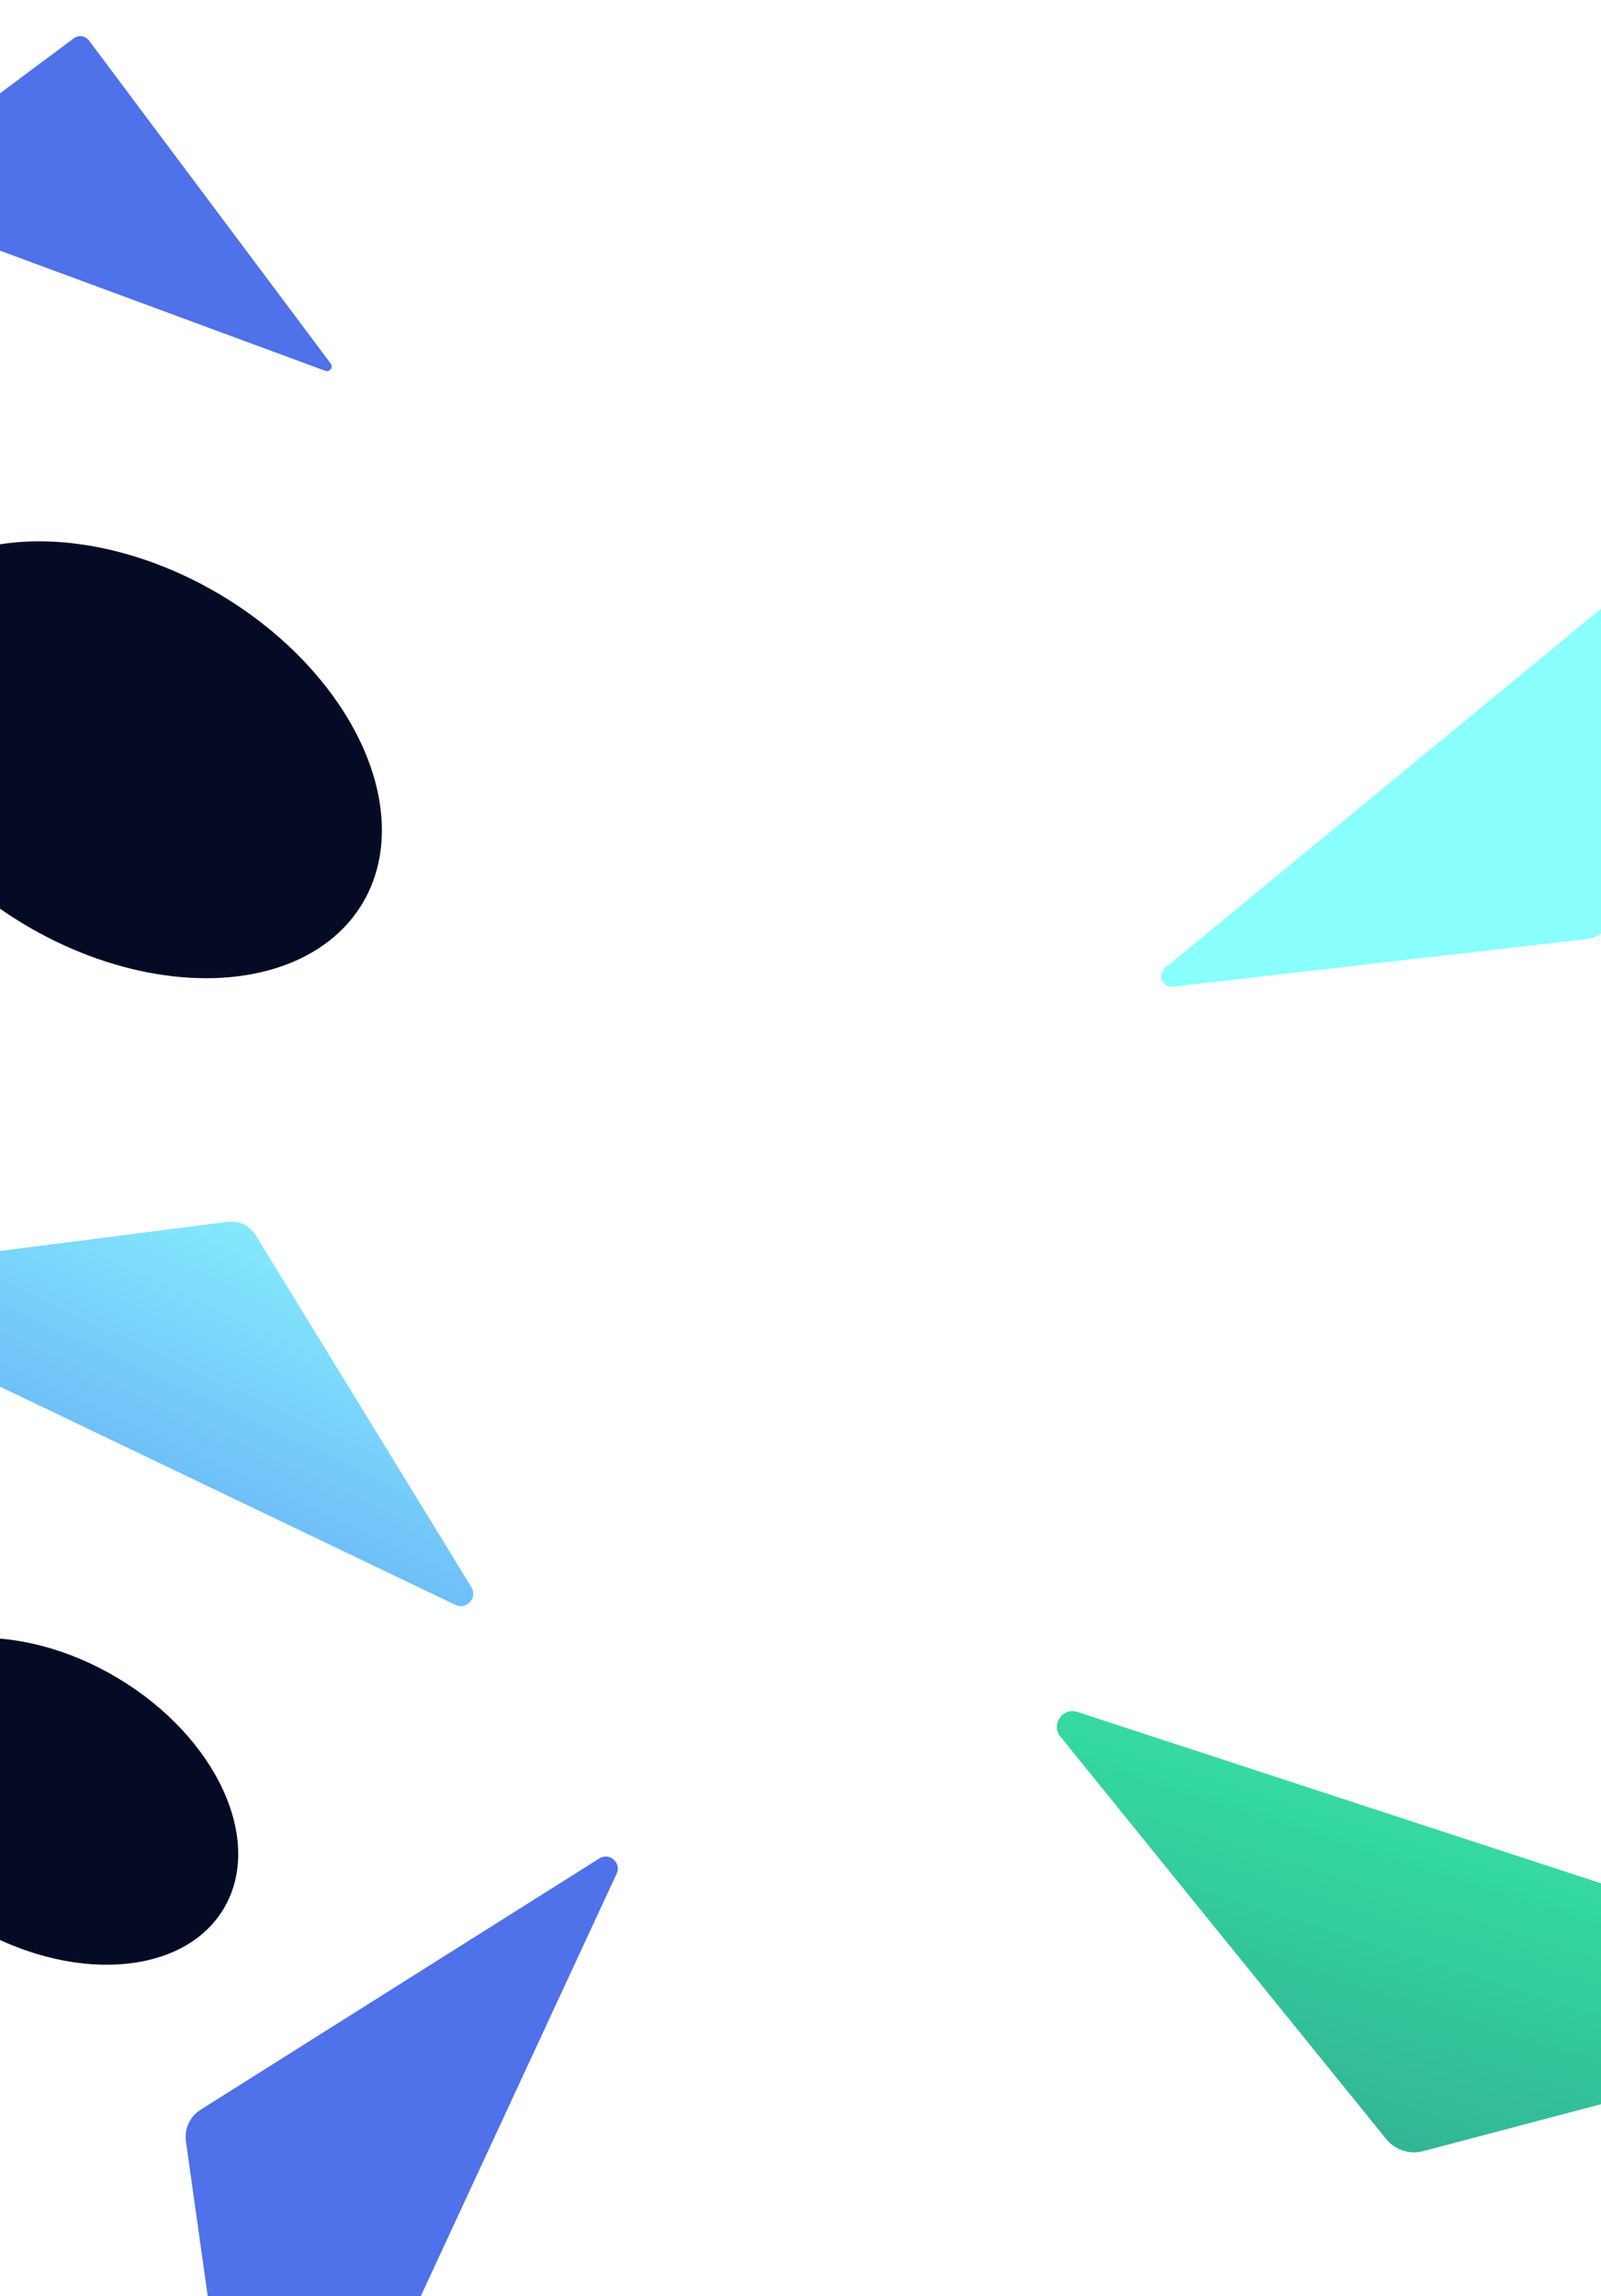 <svg preserveAspectRatio="none"  viewBox="0 0 1440 2065" fill="none" xmlns="http://www.w3.org/2000/svg">
<g opacity="0.8" filter="url(#filter0_f_413_1213)">
<path d="M969.066 1539.68L1737.26 1791.11C1748.66 1794.84 1748.17 1811.11 1736.58 1814.18L1279.96 1934.7C1267.74 1937.92 1254.78 1933.68 1246.83 1923.87L953.776 1561.85C944.975 1550.98 955.768 1535.33 969.066 1539.68Z" fill="url(#paint0_linear_413_1213)"/>
</g>
<g opacity="0.8" filter="url(#filter1_f_413_1213)">
<path d="M249.43 2343.42L554.635 1685.09C559.162 1675.33 548.18 1665.68 539.073 1671.42L180.39 1897.45C170.795 1903.5 165.64 1914.61 167.22 1925.83L225.512 2339.89C227.262 2352.32 244.147 2354.82 249.43 2343.42Z" fill="#234EE4"/>
</g>
<g filter="url(#filter2_f_413_1213)">
<ellipse cx="39.733" cy="1620.02" rx="129.074" ry="188.142" transform="rotate(-59.061 39.733 1620.02)" fill="#050B24"/>
</g>
<g opacity="0.75" filter="url(#filter3_f_413_1213)">
<path d="M409.62 1443.39L-171.58 1164.88C-180.2 1160.75 -178.129 1147.94 -168.646 1146.72L204.847 1098.84C214.838 1097.56 224.649 1102.26 229.911 1110.84L424.009 1427.45C429.838 1436.96 419.681 1448.21 409.62 1443.39Z" fill="url(#paint1_linear_413_1213)"/>
</g>
<g filter="url(#filter4_f_413_1213)">
<ellipse cx="110.324" cy="683.319" rx="172.485" ry="251.419" transform="rotate(-59.061 110.324 683.319)" fill="#050B24"/>
</g>
<g opacity="0.8" filter="url(#filter5_f_413_1213)">
<path d="M297.437 326.955L80.029 36.416C76.808 32.112 70.719 31.225 66.413 34.433L-115.291 169.817C-120.332 173.573 -119.195 181.433 -113.296 183.611L292.554 333.515C296.539 334.987 299.984 330.359 297.437 326.955Z" fill="#234EE4"/>
</g>
<g opacity="0.8" filter="url(#filter6_f_413_1213)">
<path d="M1543.18 462.496L1047.82 870.567C1040.48 876.619 1045.54 888.515 1055 887.425L1427.51 844.504C1437.48 843.356 1445.84 836.472 1448.87 826.918L1560.9 474.469C1564.26 463.885 1551.75 455.432 1543.18 462.496Z" fill="#6BFFFE"/>
</g>
<defs>
<filter id="filter0_f_413_1213" x="870.582" y="1458.93" width="954.965" height="556.828" filterUnits="userSpaceOnUse" color-interpolation-filters="sRGB">
<feFlood flood-opacity="0" result="BackgroundImageFix"/>
<feBlend mode="normal" in="SourceGraphic" in2="BackgroundImageFix" result="shape"/>
<feGaussianBlur stdDeviation="40" result="effect1_foregroundBlur_413_1213"/>
</filter>
<filter id="filter1_f_413_1213" x="86.938" y="1589.7" width="548.75" height="841.035" filterUnits="userSpaceOnUse" color-interpolation-filters="sRGB">
<feFlood flood-opacity="0" result="BackgroundImageFix"/>
<feBlend mode="normal" in="SourceGraphic" in2="BackgroundImageFix" result="shape"/>
<feGaussianBlur stdDeviation="40" result="effect1_foregroundBlur_413_1213"/>
</filter>
<filter id="filter2_f_413_1213" x="-434.797" y="1173.01" width="949.06" height="894.031" filterUnits="userSpaceOnUse" color-interpolation-filters="sRGB">
<feFlood flood-opacity="0" result="BackgroundImageFix"/>
<feBlend mode="normal" in="SourceGraphic" in2="BackgroundImageFix" result="shape"/>
<feGaussianBlur stdDeviation="150" result="effect1_foregroundBlur_413_1213"/>
</filter>
<filter id="filter3_f_413_1213" x="-257.03" y="1018.63" width="762.747" height="505.916" filterUnits="userSpaceOnUse" color-interpolation-filters="sRGB">
<feFlood flood-opacity="0" result="BackgroundImageFix"/>
<feBlend mode="normal" in="SourceGraphic" in2="BackgroundImageFix" result="shape"/>
<feGaussianBlur stdDeviation="40" result="effect1_foregroundBlur_413_1213"/>
</filter>
<filter id="filter4_f_413_1213" x="-422.904" y="186.859" width="1066.46" height="992.92" filterUnits="userSpaceOnUse" color-interpolation-filters="sRGB">
<feFlood flood-opacity="0" result="BackgroundImageFix"/>
<feBlend mode="normal" in="SourceGraphic" in2="BackgroundImageFix" result="shape"/>
<feGaussianBlur stdDeviation="150" result="effect1_foregroundBlur_413_1213"/>
</filter>
<filter id="filter5_f_413_1213" x="-186.479" y="-35.495" width="552.79" height="437.291" filterUnits="userSpaceOnUse" color-interpolation-filters="sRGB">
<feFlood flood-opacity="0" result="BackgroundImageFix"/>
<feBlend mode="normal" in="SourceGraphic" in2="BackgroundImageFix" result="shape"/>
<feGaussianBlur stdDeviation="34" result="effect1_foregroundBlur_413_1213"/>
</filter>
<filter id="filter6_f_413_1213" x="964.317" y="379.897" width="677.14" height="587.598" filterUnits="userSpaceOnUse" color-interpolation-filters="sRGB">
<feFlood flood-opacity="0" result="BackgroundImageFix"/>
<feBlend mode="normal" in="SourceGraphic" in2="BackgroundImageFix" result="shape"/>
<feGaussianBlur stdDeviation="40" result="effect1_foregroundBlur_413_1213"/>
</filter>
<linearGradient id="paint0_linear_413_1213" x1="1439.43" y1="1264.84" x2="1186.6" y2="2068.08" gradientUnits="userSpaceOnUse">
<stop stop-color="#5CE1A9"/>
<stop offset="0.51" stop-color="#00CE88"/>
<stop offset="1" stop-color="#008973"/>
</linearGradient>
<linearGradient id="paint1_linear_413_1213" x1="9.241" y1="1611.84" x2="292.496" y2="1003.08" gradientUnits="userSpaceOnUse">
<stop stop-color="#145CEF"/>
<stop offset="1" stop-color="#6BFFFE"/>
<stop offset="1" stop-color="#6BFFFE"/>
</linearGradient>
</defs>
</svg>
